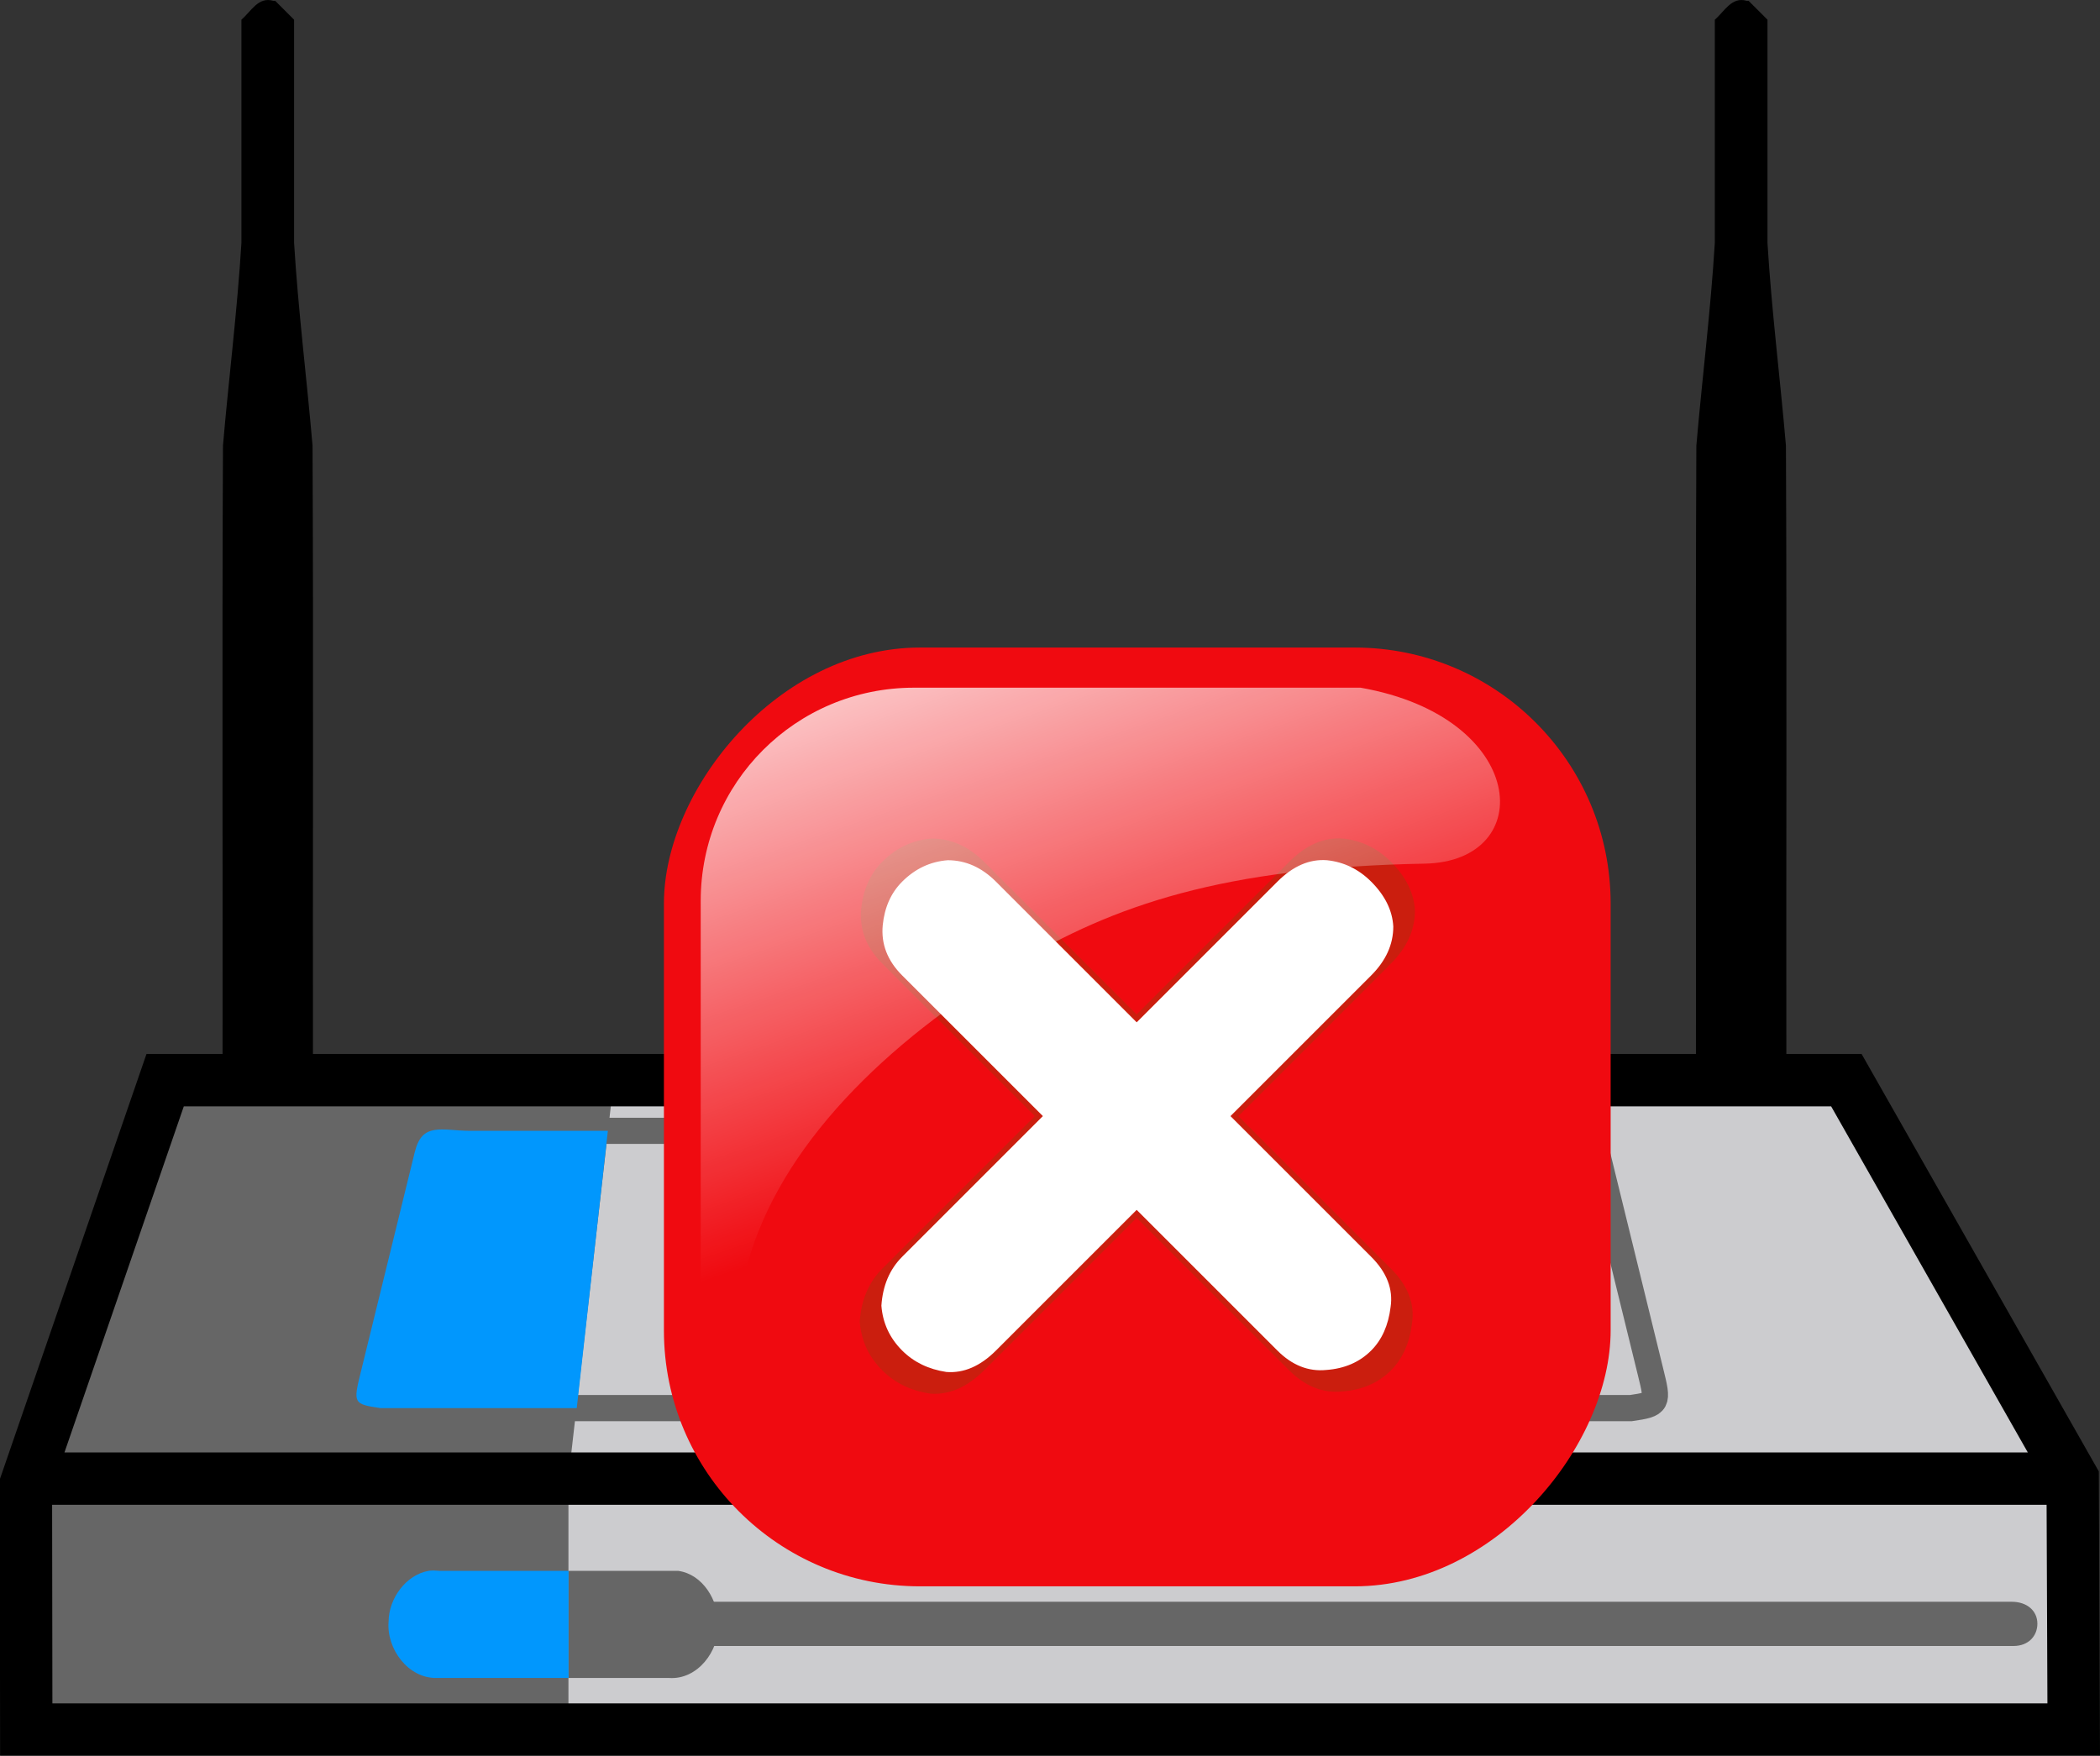 <?xml version="1.0" encoding="UTF-8" standalone="no"?>
<!-- Created with Inkscape (http://www.inkscape.org/) -->

<svg
   xmlns:dc="http://purl.org/dc/elements/1.1/"
   xmlns:cc="http://creativecommons.org/ns#"
   xmlns:rdf="http://www.w3.org/1999/02/22-rdf-syntax-ns#"
   xmlns:svg="http://www.w3.org/2000/svg"
   xmlns="http://www.w3.org/2000/svg"
   xmlns:xlink="http://www.w3.org/1999/xlink"
   xmlns:sodipodi="http://sodipodi.sourceforge.net/DTD/sodipodi-0.dtd"
   xmlns:inkscape="http://www.inkscape.org/namespaces/inkscape"
   id="svg3599"
   version="1.1"
   inkscape:version="0.48.4 r9939"
   width="80.219"
   height="67.082"
   sodipodi:docname="roteador_wireless_2_alerta.svg"
   style="display:inline">
  <rect width="100%" height="100%" fill="#333333" stroke="none"/>
  <defs
     id="defs3603">
    <linearGradient
       id="SVGID_1_"
       gradientUnits="userSpaceOnUse"
       x1="306"
       y1="-333"
       x2="306"
       y2="-373"
       gradientTransform="matrix(1,0,0,-1,-285,-332)">
      <stop
         offset="0"
         style="stop-color:#5DF24F"
         id="stop7" />
      <stop
         offset="1"
         style="stop-color:#2A9C06"
         id="stop9" />
    </linearGradient>
    <linearGradient
       inkscape:collect="always"
       xlink:href="#linearGradient2555"
       id="linearGradient2026"
       gradientUnits="userSpaceOnUse"
       gradientTransform="matrix(-0.657,0,0,0.657,-16.966,114.629)"
       x1="-344.153"
       y1="274.711"
       x2="-395.849"
       y2="425.4" />
    <linearGradient
       inkscape:collect="always"
       id="linearGradient2555">
      <stop
         style="stop-color:#ffffff;stop-opacity:1;"
         offset="0"
         id="stop2557" />
      <stop
         style="stop-color:#ffffff;stop-opacity:0;"
         offset="1"
         id="stop2559" />
    </linearGradient>
    <linearGradient
       y2="425.4"
       x2="-395.849"
       y1="274.711"
       x1="-344.153"
       gradientTransform="matrix(-0.657,0,0,0.657,-16.966,114.629)"
       gradientUnits="userSpaceOnUse"
       id="linearGradient3827"
       xlink:href="#linearGradient2555"
       inkscape:collect="always" />
  </defs>
  <sodipodi:namedview
     pagecolor="#ffffff"
     bordercolor="#666666"
     borderopacity="1"
     objecttolerance="10"
     gridtolerance="10"
     guidetolerance="10"
     inkscape:pageopacity="0"
     inkscape:pageshadow="2"
     inkscape:window-width="1600"
     inkscape:window-height="838"
     id="namedview3601"
     showgrid="false"
     inkscape:zoom="4.9981793"
     inkscape:cx="25.015038"
     inkscape:cy="35.779139"
     inkscape:window-x="-8"
     inkscape:window-y="-8"
     inkscape:window-maximized="1"
     inkscape:current-layer="layer3"
     fit-margin-top="0"
     fit-margin-left="0"
     fit-margin-right="0"
     fit-margin-bottom="0" />
  <g
     inkscape:groupmode="layer"
     id="layer3"
     inkscape:label="dlink"
     style="display:inline"
     transform="translate(-32.906,14.489)">
    <path
       inkscape:connector-curvature="0"
       d="m 34.095,42.008 77.81,0 m -72.691,-15.224 64.223,0 8.644,15.215 0.04,9.597 -78.212,0 -0.013,-9.385 z"
       style="fill:#cccccf;fill-opacity:1;stroke:none;display:inline"
       id="path4102" />
    <path
       style="fill:#666666;fill-opacity:1;stroke:none;display:inline"
       d="m 54.62,51.793 0,-9.804 1.801,-15.806 -17.406,0.4 -5.002,15.806 0.2,9.203 z"
       id="path5603"
       inkscape:connector-curvature="0" />
    <path
       style="fill:#666666;fill-opacity:1;stroke:none;display:inline"
       d="m 54.625,49.625 0,-4.094 z m 0,-4.094 0,4.094 3.844,0 c 1.082,0.073 1.912,-1.03 1.875,-2.062 0.001,-0.903 -0.59,-1.9 -1.531,-2.031 -1.399,-0.002 -4.188,0 -4.188,0 z"
       id="path5603-2"
       inkscape:connector-curvature="0"
       sodipodi:nodetypes="ccccccccc" />
    <path
       sodipodi:nodetypes="cccccccsc"
       inkscape:connector-curvature="0"
       id="path4129"
       d="m 54.625,48.402 0,-1.689 z m 0,-1.689 0,1.689 55.202,0 c 0.556,0 0.906,-0.375 0.906,-0.851 0,-0.486 -0.386,-0.838 -0.981,-0.838 -13.721,-6.65e-4 -55.127,0 -55.127,0 z"
       style="fill:#666666;fill-opacity:1;stroke:none;display:inline" />
    <path
       style="fill:#0197fd;fill-opacity:1;stroke:none;display:inline"
       d="m 49.281,45.531 c -0.864,0.149 -1.524,1.053 -1.531,1.938 -0.085,1.045 0.749,2.18 1.844,2.156 l 5.031,0 0,-4.094 c -1.649,9.21e-4 -3.288,6.4e-5 -4.938,0 -0.13,-0.011 -0.283,-0.021 -0.406,0 z"
       id="path5603-3"
       inkscape:connector-curvature="0" />
    <path
       inkscape:connector-curvature="0"
       id="path5603-0-6"
       style="fill:none;stroke:#666666;stroke-opacity:1;display:inline"
       d="m 86.521,28.719 5.25,0 c 0.536,0 1.017,-0.093 1.375,-0.031 0.358,0.061 0.603,0.258 0.75,0.844 l 2.062,8.406 c 0.293,1.185 0.288,1.223 -0.75,1.375 l -7.5,0 m -1.167,-10.594 -35.667,0 c -0.536,0 -1.017,-0.093 -1.375,-0.031 -0.358,0.061 -0.603,0.258 -0.75,0.844 l -2.062,8.406 c -0.293,1.185 -0.288,1.223 0.75,1.375 l 40.463,0" />
    <path
       style="fill:#0197fd;fill-opacity:1;stroke:none;display:inline"
       d="m 49.5,28.688 c -0.358,0.061 -0.603,0.258 -0.75,0.844 l -2.062,8.406 c -0.293,1.185 -0.288,1.223 0.75,1.375 l 7.5,0 1.188,-10.594 -5.25,0 c -0.536,0 -1.017,-0.093 -1.375,-0.031 z"
       id="path5603-0"
       inkscape:connector-curvature="0" />
    <path
       style="fill:#000000;stroke:none;display:inline"
       d="m 43.419,-14.458 -0.075,0 c -0.574,-0.168 -0.843,0.403 -1.216,0.721 0,2.843 0,5.685 0,8.528 -0.157,2.586 -0.483,5.164 -0.705,7.746 -0.037,8.032 -0.005,16.067 -0.016,24.101 0.721,0 1.442,0 2.163,0 l -0.151,-1e-6 c 0.45,-0.058 1.131,0.114 1.442,-0.082 -0.011,-8.006 0.021,-16.014 -0.016,-24.018 -0.222,-2.583 -0.548,-5.161 -0.705,-7.746 0,-2.843 0,-5.685 0,-8.528 -0.24,-0.24 -0.481,-0.481 -0.721,-0.721"
       id="path7414-5"
       inkscape:connector-curvature="0"
       sodipodi:nodetypes="ccccccccccccc" />
    <path
       style="fill:#000000;stroke:none;display:inline"
       d="m 99.702,-14.458 -0.075,0 c -0.574,-0.168 -0.843,0.403 -1.216,0.721 0,2.843 0,5.685 0,8.528 -0.157,2.586 -0.483,5.164 -0.705,7.746 -0.037,8.032 -0.005,16.067 -0.016,24.101 0.721,0 1.442,0 2.163,0 l -0.151,-1e-6 c 0.45,-0.058 1.131,0.114 1.442,-0.082 -0.011,-8.006 0.021,-16.014 -0.016,-24.018 -0.222,-2.583 -0.548,-5.161 -0.705,-7.746 0,-2.843 0,-5.685 0,-8.528 -0.24,-0.24 -0.481,-0.481 -0.721,-0.721"
       id="path7414-5-5"
       inkscape:connector-curvature="0"
       sodipodi:nodetypes="ccccccccccccc" />
    <path
       id="path3111"
       style="fill:none;stroke:#000000;stroke-width:2;stroke-linecap:butt;stroke-linejoin:miter;stroke-miterlimit:4;stroke-opacity:1;stroke-dasharray:none"
       d="m 34.095,42.008 77.81,0 m -72.691,-15.224 64.223,0 8.644,15.215 0.04,9.597 -78.212,0 -0.013,-9.385 z"
       inkscape:connector-curvature="0" />
    <g
       transform="matrix(0.248,0,0,0.248,15.379,-68.696)"
       id="g2071">
      <rect
         inkscape:export-ydpi="7.7063322"
         inkscape:export-xdpi="7.7063322"
         inkscape:export-filename="C:\Documents and Settings\Molumen\Desktop\path3511111.png"
         transform="scale(-1,1)"
         ry="39.431"
         rx="39.431"
         y="318.344"
         x="-318.761"
         height="144.637"
         width="145.824"
         id="rect3417"
         style="fill:#f00a10;fill-opacity:1;fill-rule:evenodd;stroke:none" />
      <g
         inkscape:export-ydpi="7.7063322"
         inkscape:export-xdpi="7.7063322"
         inkscape:export-filename="C:\Documents and Settings\Molumen\Desktop\path3511111.png"
         transform="matrix(0.657,0,0,0.657,-102.644,-95.387)"
         id="g3479">
        <path
           inkscape:connector-curvature="0"
           id="path3419"
           d="m 554.127,739.603 35.778,-35.778 c 3.748,-3.748 5.622,-7.894 5.622,-12.437 -0.227,-4.089 -2.101,-7.894 -5.622,-11.415 -3.18,-3.18 -6.928,-4.998 -11.244,-5.452 -4.43,-0.341 -8.632,1.476 -12.607,5.452 l -35.778,35.778 -35.778,-35.778 c -3.635,-3.635 -7.723,-5.452 -12.267,-5.452 -4.43,0.341 -8.291,2.158 -11.585,5.452 -2.839,2.839 -4.486,6.531 -4.941,11.074 -0.454,4.77 1.193,9.03 4.941,12.778 l 35.778,35.778 -35.778,35.778 c -3.18,3.18 -4.941,7.326 -5.281,12.437 0.341,4.429 2.101,8.234 5.281,11.415 2.953,2.953 6.701,4.77 11.244,5.452 4.43,0.341 8.632,-1.477 12.607,-5.452 l 35.778,-35.778 35.778,35.778 c 3.748,3.748 7.894,5.395 12.437,4.941 4.657,-0.341 8.462,-1.988 11.415,-4.941 2.726,-2.726 4.373,-6.418 4.941,-11.074 0.681,-4.543 -0.965,-8.803 -4.941,-12.778 l -35.778,-35.778"
           style="font-size:454.957px;font-style:normal;font-variant:normal;font-weight:normal;font-stretch:normal;line-height:100%;writing-mode:lr-tb;text-anchor:start;fill:#cb1e0e;fill-opacity:1;stroke:none;font-family:GOST type B" />
        <path
           inkscape:connector-curvature="0"
           style="font-size:454.957px;font-style:normal;font-variant:normal;font-weight:normal;font-stretch:normal;line-height:100%;writing-mode:lr-tb;text-anchor:start;fill:#ffffff;fill-opacity:1;stroke:none;font-family:GOST type B"
           d="m 552.28,739.603 32.987,-32.987 c 3.456,-3.456 5.184,-7.278 5.184,-11.467 -0.209,-3.77 -1.937,-7.278 -5.184,-10.524 -2.932,-2.932 -6.388,-4.608 -10.367,-5.027 -4.084,-0.314 -7.959,1.361 -11.624,5.027 l -32.987,32.987 -32.987,-32.987 c -3.351,-3.351 -7.121,-5.027 -11.31,-5.027 -4.084,0.314 -7.645,1.99 -10.682,5.027 -2.618,2.618 -4.136,6.021 -4.555,10.21 -0.419,4.398 1.1,8.325 4.555,11.781 l 32.987,32.987 -32.987,32.987 c -2.932,2.932 -4.555,6.754 -4.87,11.467 0.314,4.084 1.937,7.592 4.87,10.524 2.723,2.723 6.179,4.398 10.367,5.027 4.084,0.314 7.959,-1.362 11.624,-5.027 l 32.987,-32.987 32.987,32.987 c 3.456,3.456 7.278,4.974 11.467,4.555 4.294,-0.314 7.802,-1.833 10.524,-4.555 2.513,-2.514 4.032,-5.917 4.555,-10.21 0.628,-4.189 -0.89,-8.116 -4.555,-11.781 l -32.987,-32.987"
           id="path3421" />
      </g>
      <path
         inkscape:connector-curvature="0"
         inkscape:export-ydpi="7.7063322"
         inkscape:export-xdpi="7.7063322"
         inkscape:export-filename="C:\Documents and Settings\Molumen\Desktop\path3511111.png"
         sodipodi:nodetypes="ccccsssc"
         id="path3423"
         d="m 280.234,324.527 -68.771,0 c -18.204,0 -32.859,14.655 -32.859,32.859 l 0,66.553 c 0.589,14.21 2.856,5.227 7.17,-10.51 5.014,-18.289 21.343,-34.273 41.229,-46.253 15.178,-9.143 32.168,-14.982 63.093,-15.538 17.539,-0.315 15.99,-22.579 -9.863,-27.112 z"
         style="fill:url(#linearGradient3827);fill-opacity:1;fill-rule:evenodd;stroke:none" />
    </g>
  </g>
</svg>
